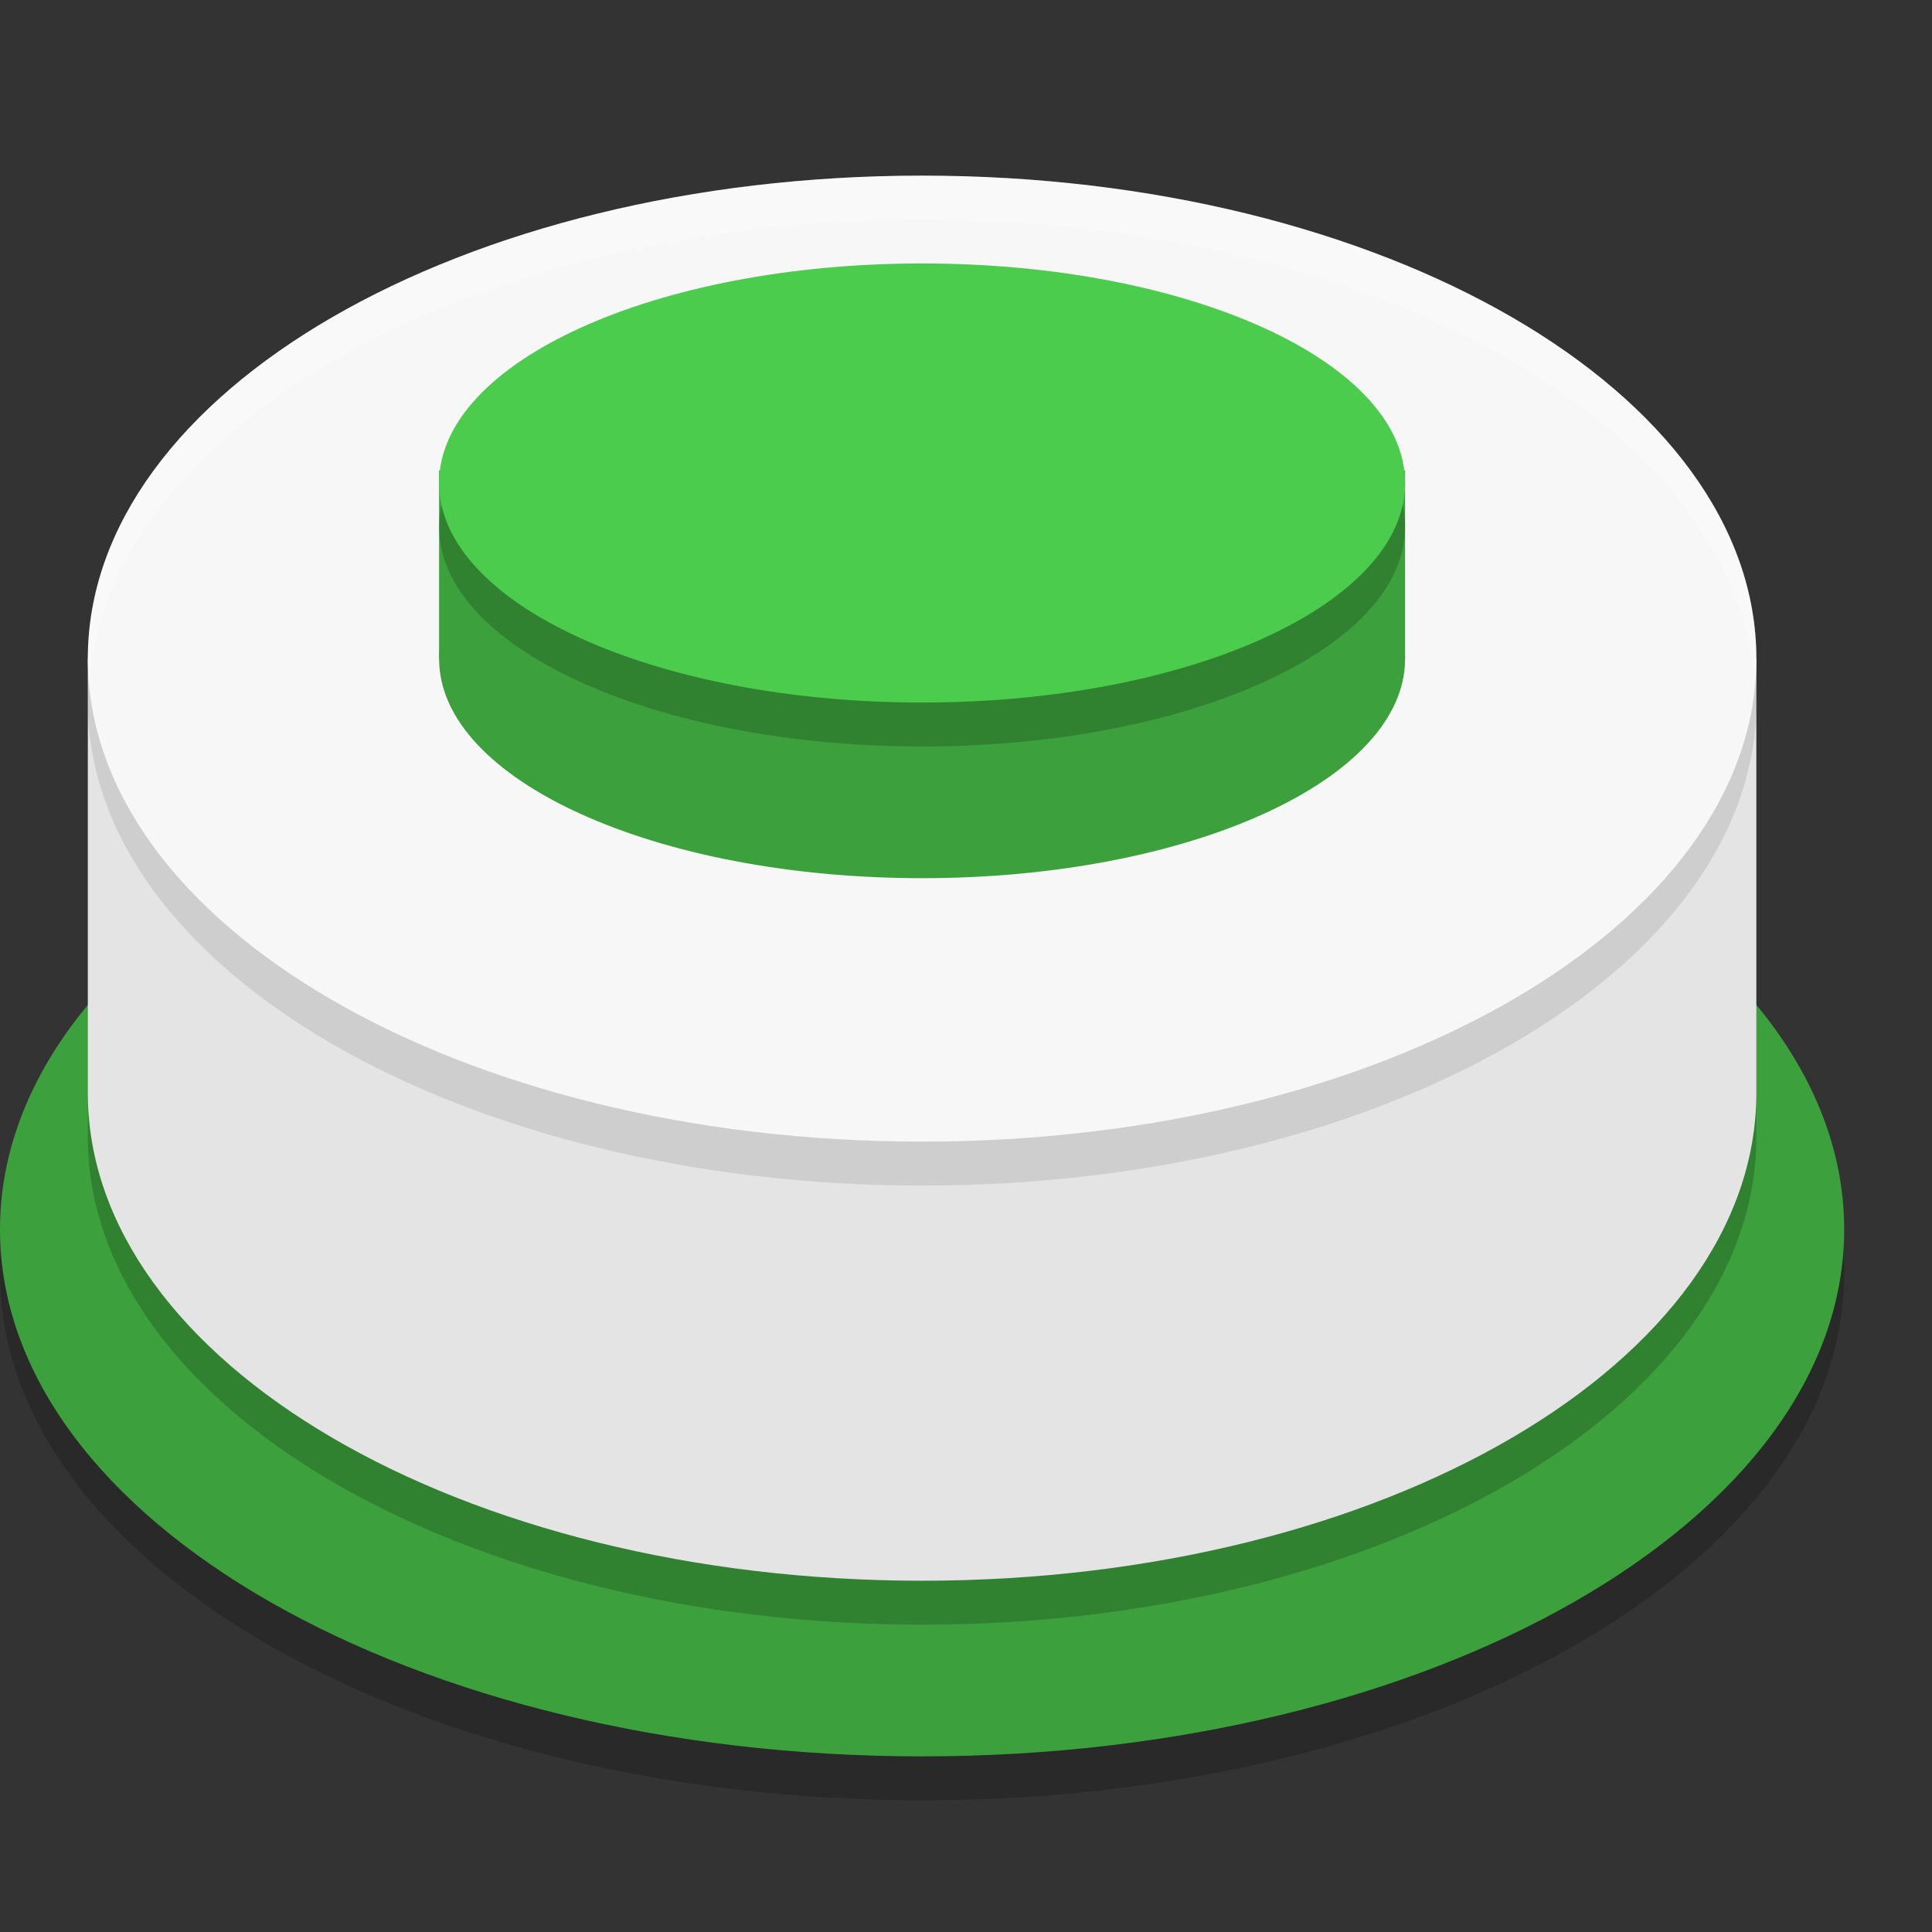 <svg height="22" viewBox="0 0 22 22" width="22" xmlns="http://www.w3.org/2000/svg"><rect x="0" y="0" width="22" height="22" fill="#333333" stroke="none"/><g transform="translate(0 -1030.362)"><path d="m0 1044.862c0-3.312 4.705-6 10.5-6 5.795 0 10.5 2.688 10.5 6s-4.705 6-10.5 6c-5.795 0-10.5-2.688-10.5-6z" opacity=".2" stroke-miterlimit="3"/><path d="m0 1044.362c0-3.312 4.705-6 10.5-6 5.795 0 10.5 2.688 10.5 6s-4.705 6-10.5 6c-5.795 0-10.5-2.688-10.5-6z" fill="#3ca13c" stroke-miterlimit="3"/><path d="m20 1043.308c0 3.066-4.257 5.554-9.5 5.554-5.243 0-9.5-2.489-9.5-5.554v-4.946h19z" opacity=".2"/><path d="m19.954 1043.292c0 3.042-4.236 5.511-9.454 5.511-5.218 0-9.454-2.47-9.454-5.511v-5.845h18.907z" fill="none"/><path d="m20 1042.808c0 3.066-4.257 5.554-9.5 5.554-5.243 0-9.5-2.489-9.5-5.554v-4.946h19z" fill="#e4e4e4"/><path d="m 1 1038.362c0-3.035 4.257-5.5 9.5-5.5 5.243 0 9.5 2.465 9.5 5.5 0 3.036-4.257 5.5-9.5 5.5-5.243 0-9.5-2.464-9.5-5.5z" opacity=".1" stroke-miterlimit="3"/><path d="m 1 1037.862c0-3.035 4.257-5.5 9.5-5.5 5.243 0 9.5 2.465 9.5 5.5 0 3.036-4.257 5.5-9.5 5.5-5.243 0-9.5-2.464-9.5-5.5z" fill="#f7f7f7" stroke-miterlimit="3"/><path d="m5 1035.72h11v2.139h-11z" fill="#3ca13c"/><g stroke-miterlimit="3"><path d="m5 1037.864c0-1.379 2.464-2.498 5.5-2.498 3.036 0 5.5 1.119 5.5 2.498s-2.464 2.498-5.5 2.498c-3.036 0-5.5-1.119-5.5-2.498z" fill="#3ca13c"/><path d="m5 1036.362c0-1.38 2.464-2.5 5.5-2.5 3.036 0 5.5 1.12 5.5 2.5 0 1.38-2.464 2.5-5.5 2.5-3.036 0-5.5-1.12-5.5-2.5z" opacity=".2"/><path d="m5 1035.862c0-1.38 2.464-2.5 5.5-2.5 3.036 0 5.5 1.12 5.5 2.5 0 1.38-2.464 2.5-5.5 2.5-3.036 0-5.5-1.12-5.5-2.5z" fill="#4ccc4c"/><path d="m5.091 1035.958c-.015-.071-.023-.142-.023-.214 0-1.28 2.433-2.319 5.43-2.319 2.997 0 5.43 1.039 5.43 2.319 0 .163-.04.323-.115.477" fill="none"/></g><path d="m10.5 1032.362c-5.243 0-9.5 2.465-9.5 5.5 0 .084.015.167.021.25.227-2.919 4.381-5.25 9.479-5.25 5.098 0 9.251 2.331 9.479 5.25.006-.083.021-.166.021-.25 0-3.035-4.257-5.5-9.5-5.5z" fill="#fff" opacity=".2"/></g></svg>
